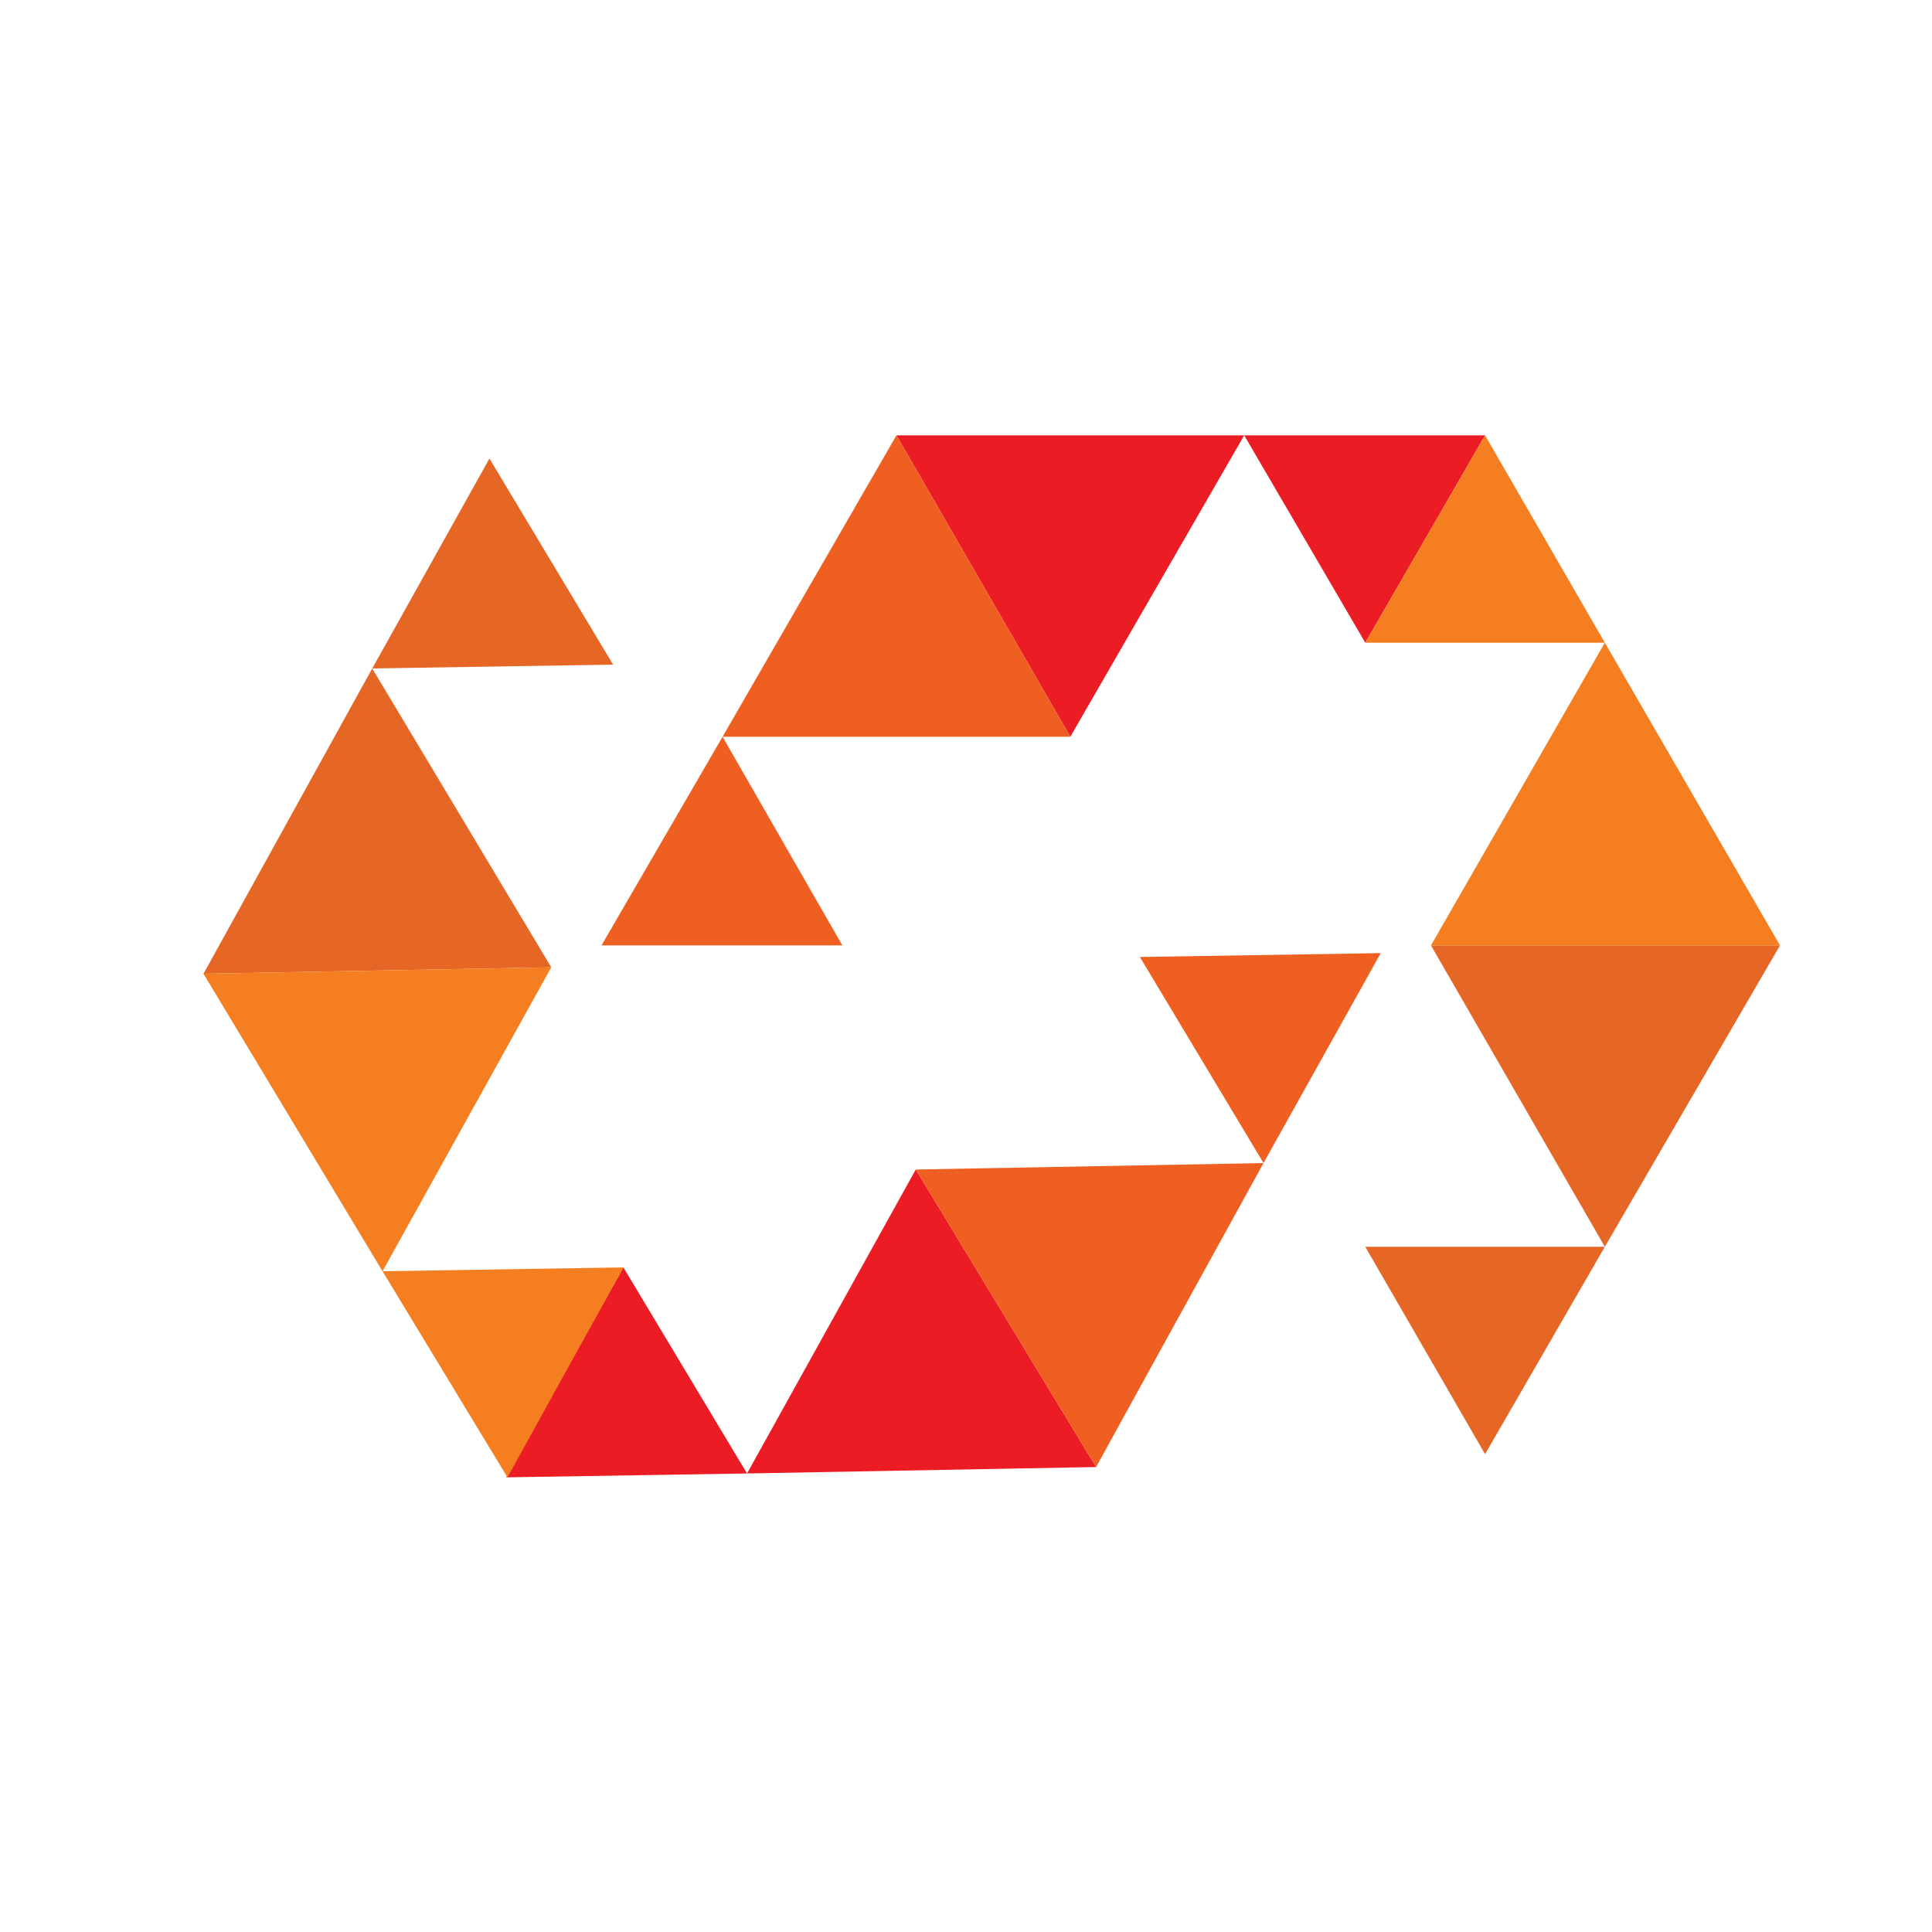 <?xml version="1.0" encoding="utf-8"?>
<!-- Generator: Adobe Illustrator 18.1.0, SVG Export Plug-In . SVG Version: 6.00 Build 0)  -->
<svg version="1.1" id="Layer_1" xmlns="http://www.w3.org/2000/svg" xmlns:xlink="http://www.w3.org/1999/xlink" x="0px" y="0px"
	 viewBox="0 0 150 150" enable-background="new 0 0 150 150" xml:space="preserve">
<g>
	<polygon fill="#EC1C24" points="106,49.9 115.3,33.8 96.6,33.8 	"/>
	<polygon fill="#EC1C24" points="69.6,33.8 83.1,57.2 96.6,33.8 	"/>
	<polygon fill="#F05F22" points="65.4,73.4 46.7,73.4 56.1,57.2 	"/>
	<polygon fill="#F05F22" points="69.6,33.8 83.1,57.2 56.1,57.2 	"/>
	<polygon fill="#E56625" points="106,96.8 115.3,112.9 124.6,96.8 	"/>
	<polygon fill="#E56625" points="138.2,73.4 111.1,73.4 124.6,96.8 	"/>
	<polygon fill="#F47E20" points="106,49.9 115.3,33.8 124.6,49.9 	"/>
	<polygon fill="#F47E20" points="138.2,73.4 111.1,73.4 124.6,49.9 	"/>
	<g>
		<polygon fill="#EC1C24" points="48.4,98.4 39.3,114.7 58,114.4 		"/>
		<polygon fill="#EC1C24" points="85.1,113.9 71.1,90.8 58,114.4 		"/>
		<polygon fill="#F05F22" points="88.5,74.3 107.2,74 98.1,90.3 		"/>
		<polygon fill="#F05F22" points="85.1,113.9 71.1,90.8 98.1,90.3 		"/>
		<polygon fill="#E56625" points="47.6,51.6 38,35.6 28.9,51.9 		"/>
		<polygon fill="#E56625" points="15.8,75.6 42.8,75.1 28.9,51.9 		"/>
		<polygon fill="#F47E20" points="48.4,98.4 39.4,114.7 29.7,98.7 		"/>
		<polygon fill="#F47E20" points="15.8,75.6 42.8,75.1 29.7,98.7 		"/>
	</g>
</g>
</svg>
